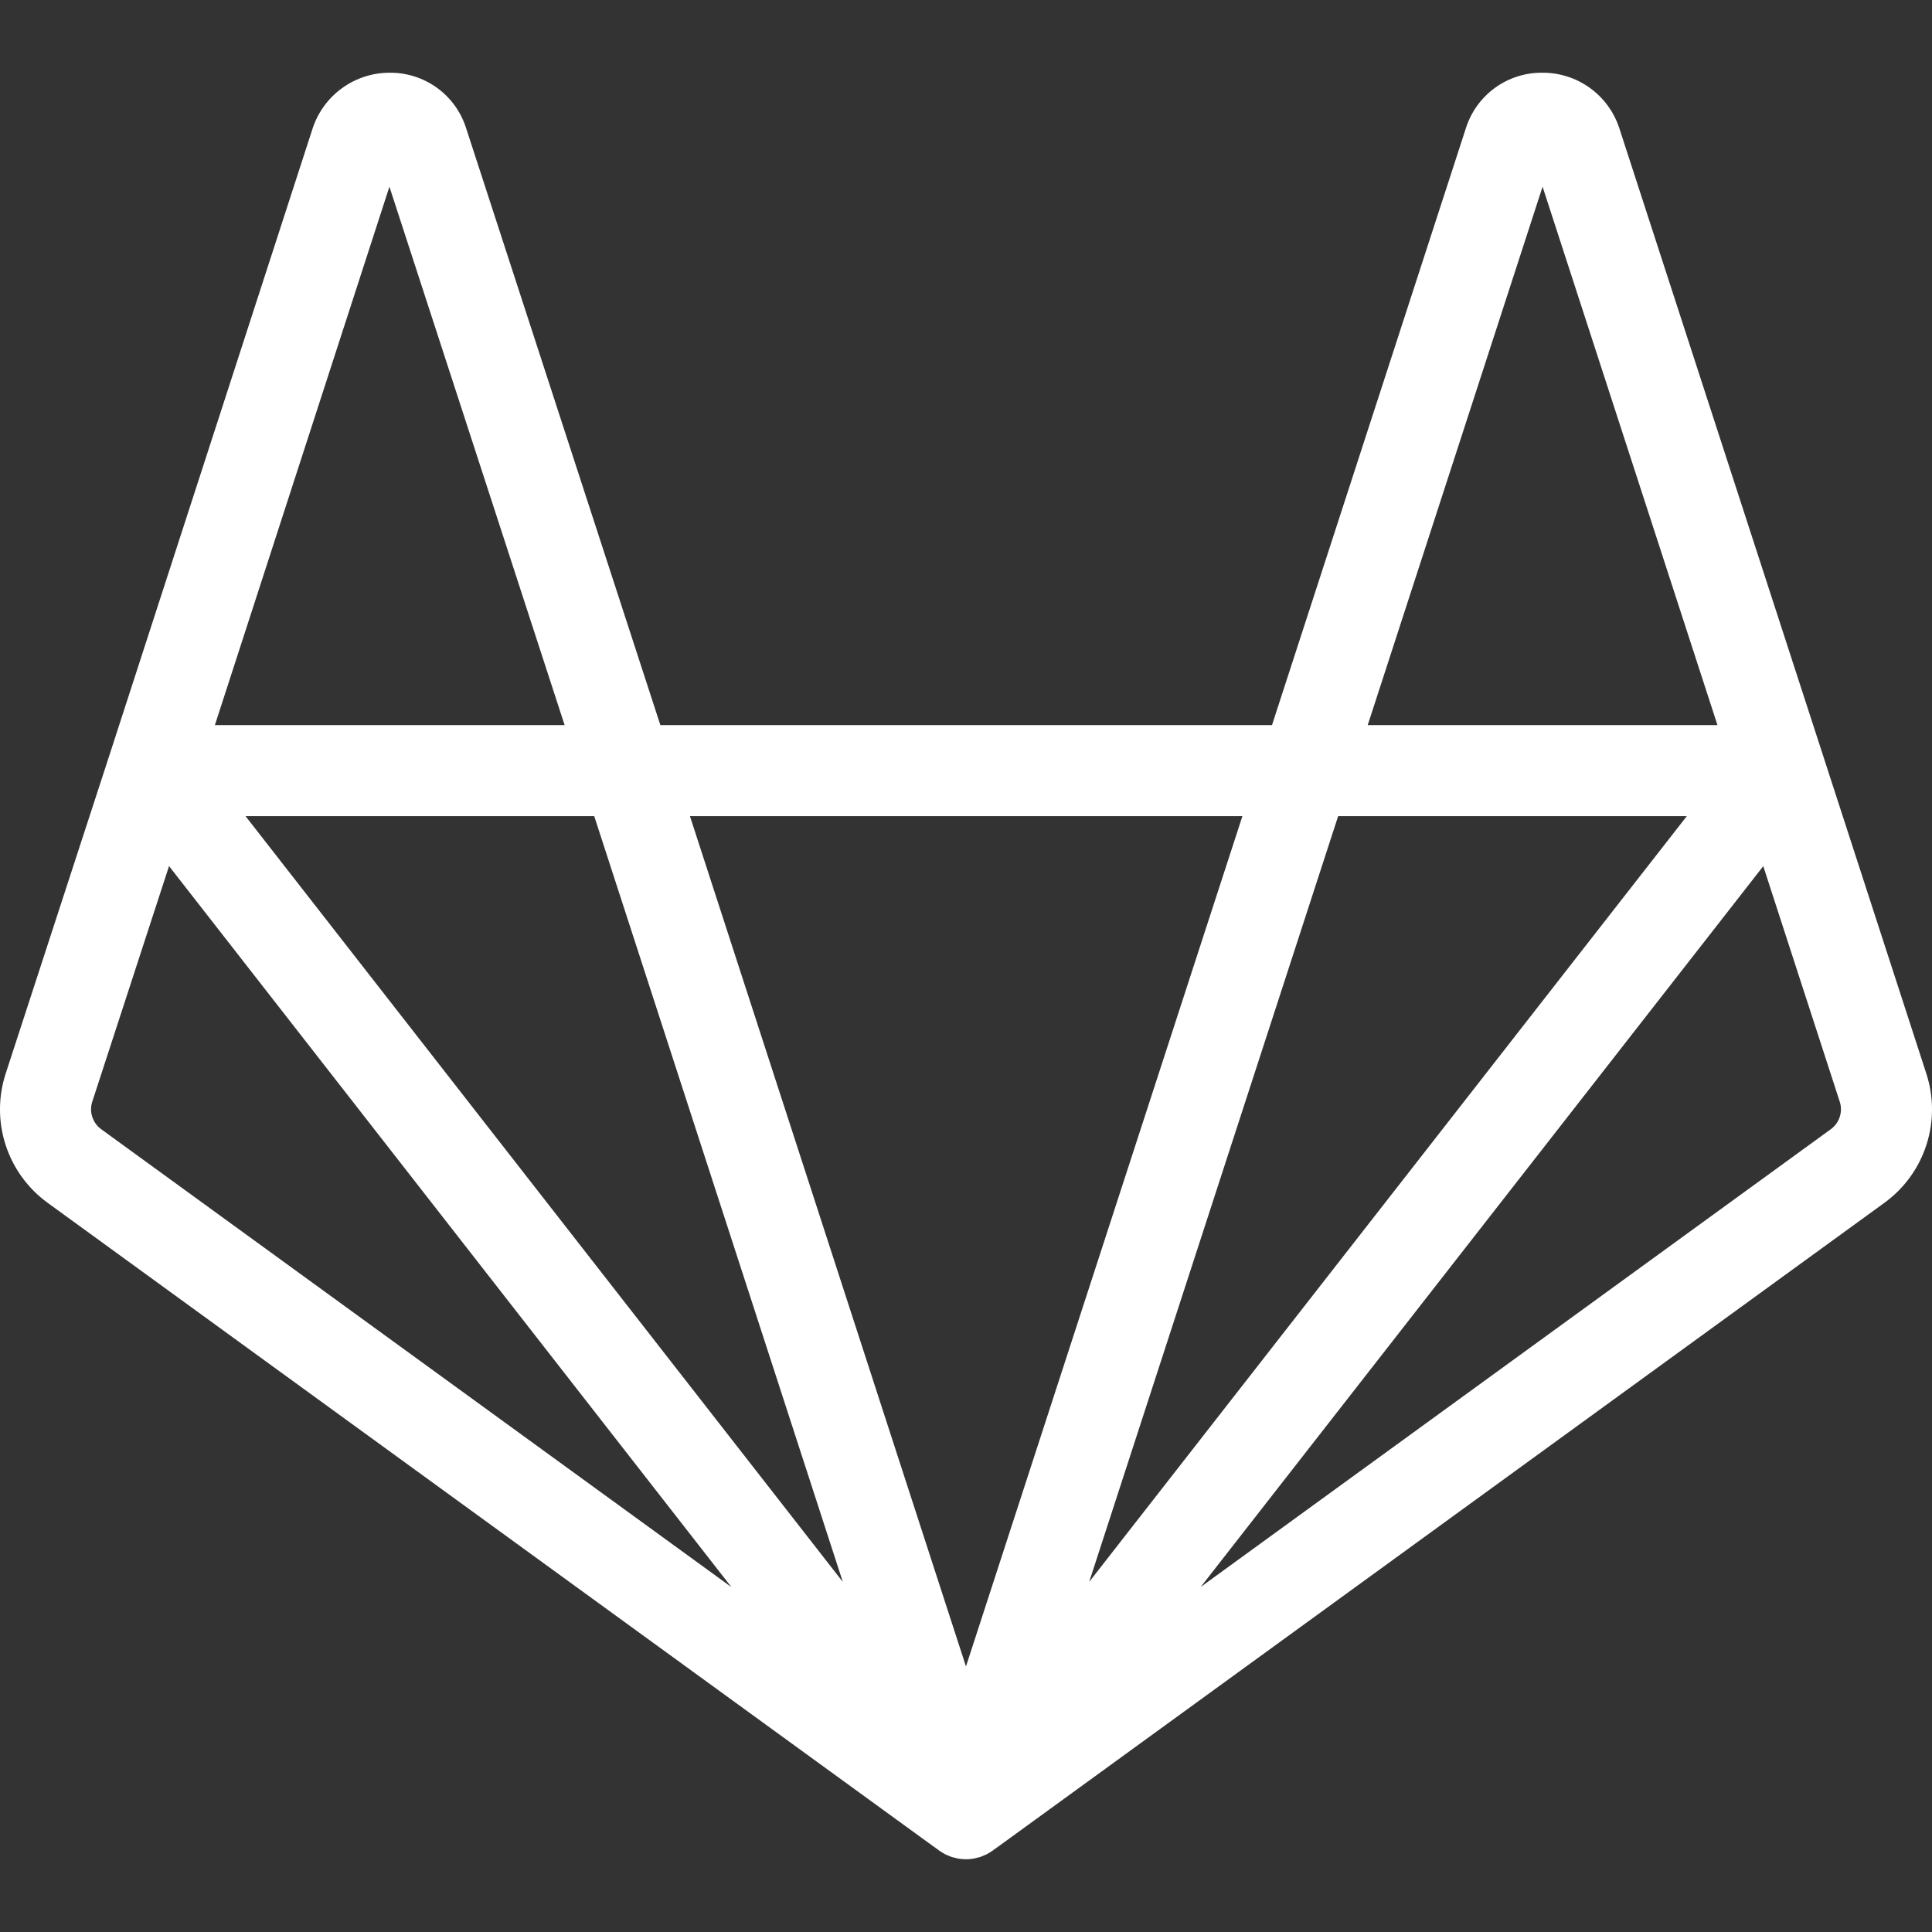 <svg width="512" height="512" viewBox="0 0 512 512" fill="none" xmlns="http://www.w3.org/2000/svg">
<rect x="0" y="0" width="512" height="512" fill="#333333" stroke="none"/>
<g clip-path="url(#clip0_14_2)">
<path d="M510.486 284.482L483.224 200.519C483.236 200.557 483.24 200.596 483.252 200.634C483.239 200.59 483.231 200.546 483.219 200.502V200.492L429.1 33.871C427.676 29.587 424.929 25.865 421.255 23.241C417.581 20.618 413.169 19.227 408.655 19.271C404.157 19.245 399.77 20.662 396.137 23.313C392.503 25.964 389.815 29.709 388.466 34L337.094 192.154H175L123.533 33.989C122.183 29.701 119.495 25.959 115.862 23.311C112.23 20.663 107.845 19.248 103.35 19.274H103.237C98.724 19.275 94.325 20.698 90.667 23.342C87.009 25.985 84.277 29.715 82.86 34L28.888 200.475L28.88 200.496C28.867 200.538 28.861 200.58 28.847 200.623C28.859 200.585 28.864 200.546 28.876 200.508L1.514 284.482C-0.499 290.638 -0.508 297.273 1.49 303.434C3.488 309.594 7.388 314.962 12.631 318.765L248.893 490.427C248.928 490.453 248.967 490.468 249.002 490.494C249.102 490.566 249.202 490.64 249.302 490.708C249.202 490.643 249.115 490.572 249.02 490.508C249.035 490.52 249.053 490.528 249.07 490.539C249.087 490.55 249.097 490.554 249.111 490.563H249.117C249.483 490.817 249.862 491.051 250.254 491.263C250.308 491.293 250.354 491.331 250.411 491.363C250.444 491.379 250.475 491.401 250.511 491.417C250.547 491.433 250.564 491.437 250.588 491.449C250.612 491.461 250.626 491.464 250.644 491.472C250.688 491.493 250.736 491.506 250.78 491.529C250.985 491.629 251.201 491.707 251.413 491.793C251.613 491.875 251.802 491.97 252.005 492.041L252.03 492.052C252.064 492.064 252.094 492.08 252.13 492.092C252.166 492.104 252.213 492.124 252.255 492.138L252.305 492.15C252.358 492.166 252.415 492.174 252.468 492.189C252.487 492.195 252.51 492.198 252.531 492.204C252.815 492.29 253.11 492.352 253.403 492.417C253.518 492.443 253.628 492.479 253.744 492.5C253.761 492.5 253.776 492.509 253.794 492.512C253.832 492.52 253.867 492.533 253.906 492.539C253.968 492.55 254.028 492.57 254.092 492.579C254.141 492.586 254.192 492.579 254.243 492.591H254.276C254.839 492.677 255.407 492.722 255.976 492.727H255.995C256.564 492.722 257.132 492.677 257.695 492.591H257.728C257.778 492.583 257.828 492.591 257.881 492.579C257.934 492.567 258.005 492.55 258.068 492.539C258.106 492.533 258.141 492.52 258.178 492.512C258.195 492.512 258.21 492.503 258.227 492.5C258.345 492.477 258.458 492.441 258.576 492.416C258.864 492.352 259.154 492.29 259.437 492.206C259.456 492.2 259.476 492.198 259.496 492.192C259.551 492.175 259.609 492.168 259.665 492.151C259.681 492.145 259.7 492.144 259.716 492.139C259.76 492.126 259.802 492.107 259.845 492.092C259.888 492.077 259.908 492.064 259.945 492.051L259.971 492.041C260.185 491.965 260.388 491.866 260.598 491.78C260.808 491.694 260.992 491.626 261.182 491.535C261.229 491.512 261.282 491.499 261.324 491.476C261.342 491.467 261.364 491.461 261.382 491.452C261.4 491.443 261.435 491.432 261.46 491.419C261.485 491.406 261.528 491.379 261.56 491.363C261.616 491.335 261.666 491.294 261.721 491.263C262.111 491.052 262.488 490.82 262.853 490.568C262.882 490.548 262.915 490.533 262.945 490.512C262.953 490.506 262.962 490.503 262.969 490.497C263.004 490.471 263.045 490.454 263.079 490.429L499.379 318.763C504.619 314.959 508.518 309.591 510.514 303.431C512.51 297.271 512.5 290.636 510.486 284.482V284.482ZM408.8 49.48L455.142 192.154H362.46L408.8 49.48ZM103.2 49.48L149.628 192.155H56.948L103.2 49.48ZM26.817 299.251C25.701 298.439 24.872 297.294 24.448 295.981C24.023 294.668 24.026 293.254 24.456 291.943L44.796 229.523L193.835 420.6L26.817 299.251ZM65.062 216.279H157.473L223.354 419.22L65.062 216.279ZM248.478 490.109C248.431 490.071 248.386 490.03 248.34 489.991C248.331 489.983 248.322 489.973 248.312 489.965C248.221 489.89 248.132 489.813 248.044 489.734C247.872 489.584 247.703 489.434 247.544 489.272C247.558 489.284 247.573 489.294 247.587 489.307L247.642 489.353C247.987 489.684 248.351 489.994 248.733 490.282L248.745 490.293C248.763 490.306 248.778 490.323 248.796 490.338C248.689 490.263 248.58 490.19 248.478 490.109ZM255.992 441.627L217.226 322.21L182.839 216.279H329.253L255.992 441.627ZM263.927 489.734C263.836 489.813 263.749 489.891 263.657 489.967L263.625 489.995C263.578 490.033 263.534 490.074 263.489 490.112C263.389 490.192 263.28 490.264 263.176 490.341C263.194 490.328 263.209 490.309 263.229 490.297L263.238 490.288C263.619 490.002 263.981 489.692 264.324 489.362C264.338 489.349 264.354 489.338 264.368 489.326C264.382 489.314 264.406 489.296 264.422 489.279C264.262 489.435 264.1 489.586 263.927 489.734V489.734ZM354.627 216.279H447.027L428.117 240.509L288.649 419.209L354.627 216.279ZM485.194 299.246L318.2 420.563L467.284 229.538L487.542 291.931C487.974 293.242 487.979 294.657 487.556 295.971C487.133 297.286 486.304 298.432 485.189 299.246H485.194Z" fill="white"/>
</g>
<defs>
<clipPath id="clip0_14_2">
<rect width="512" height="512" fill="white"/>
</clipPath>
</defs>
</svg>
